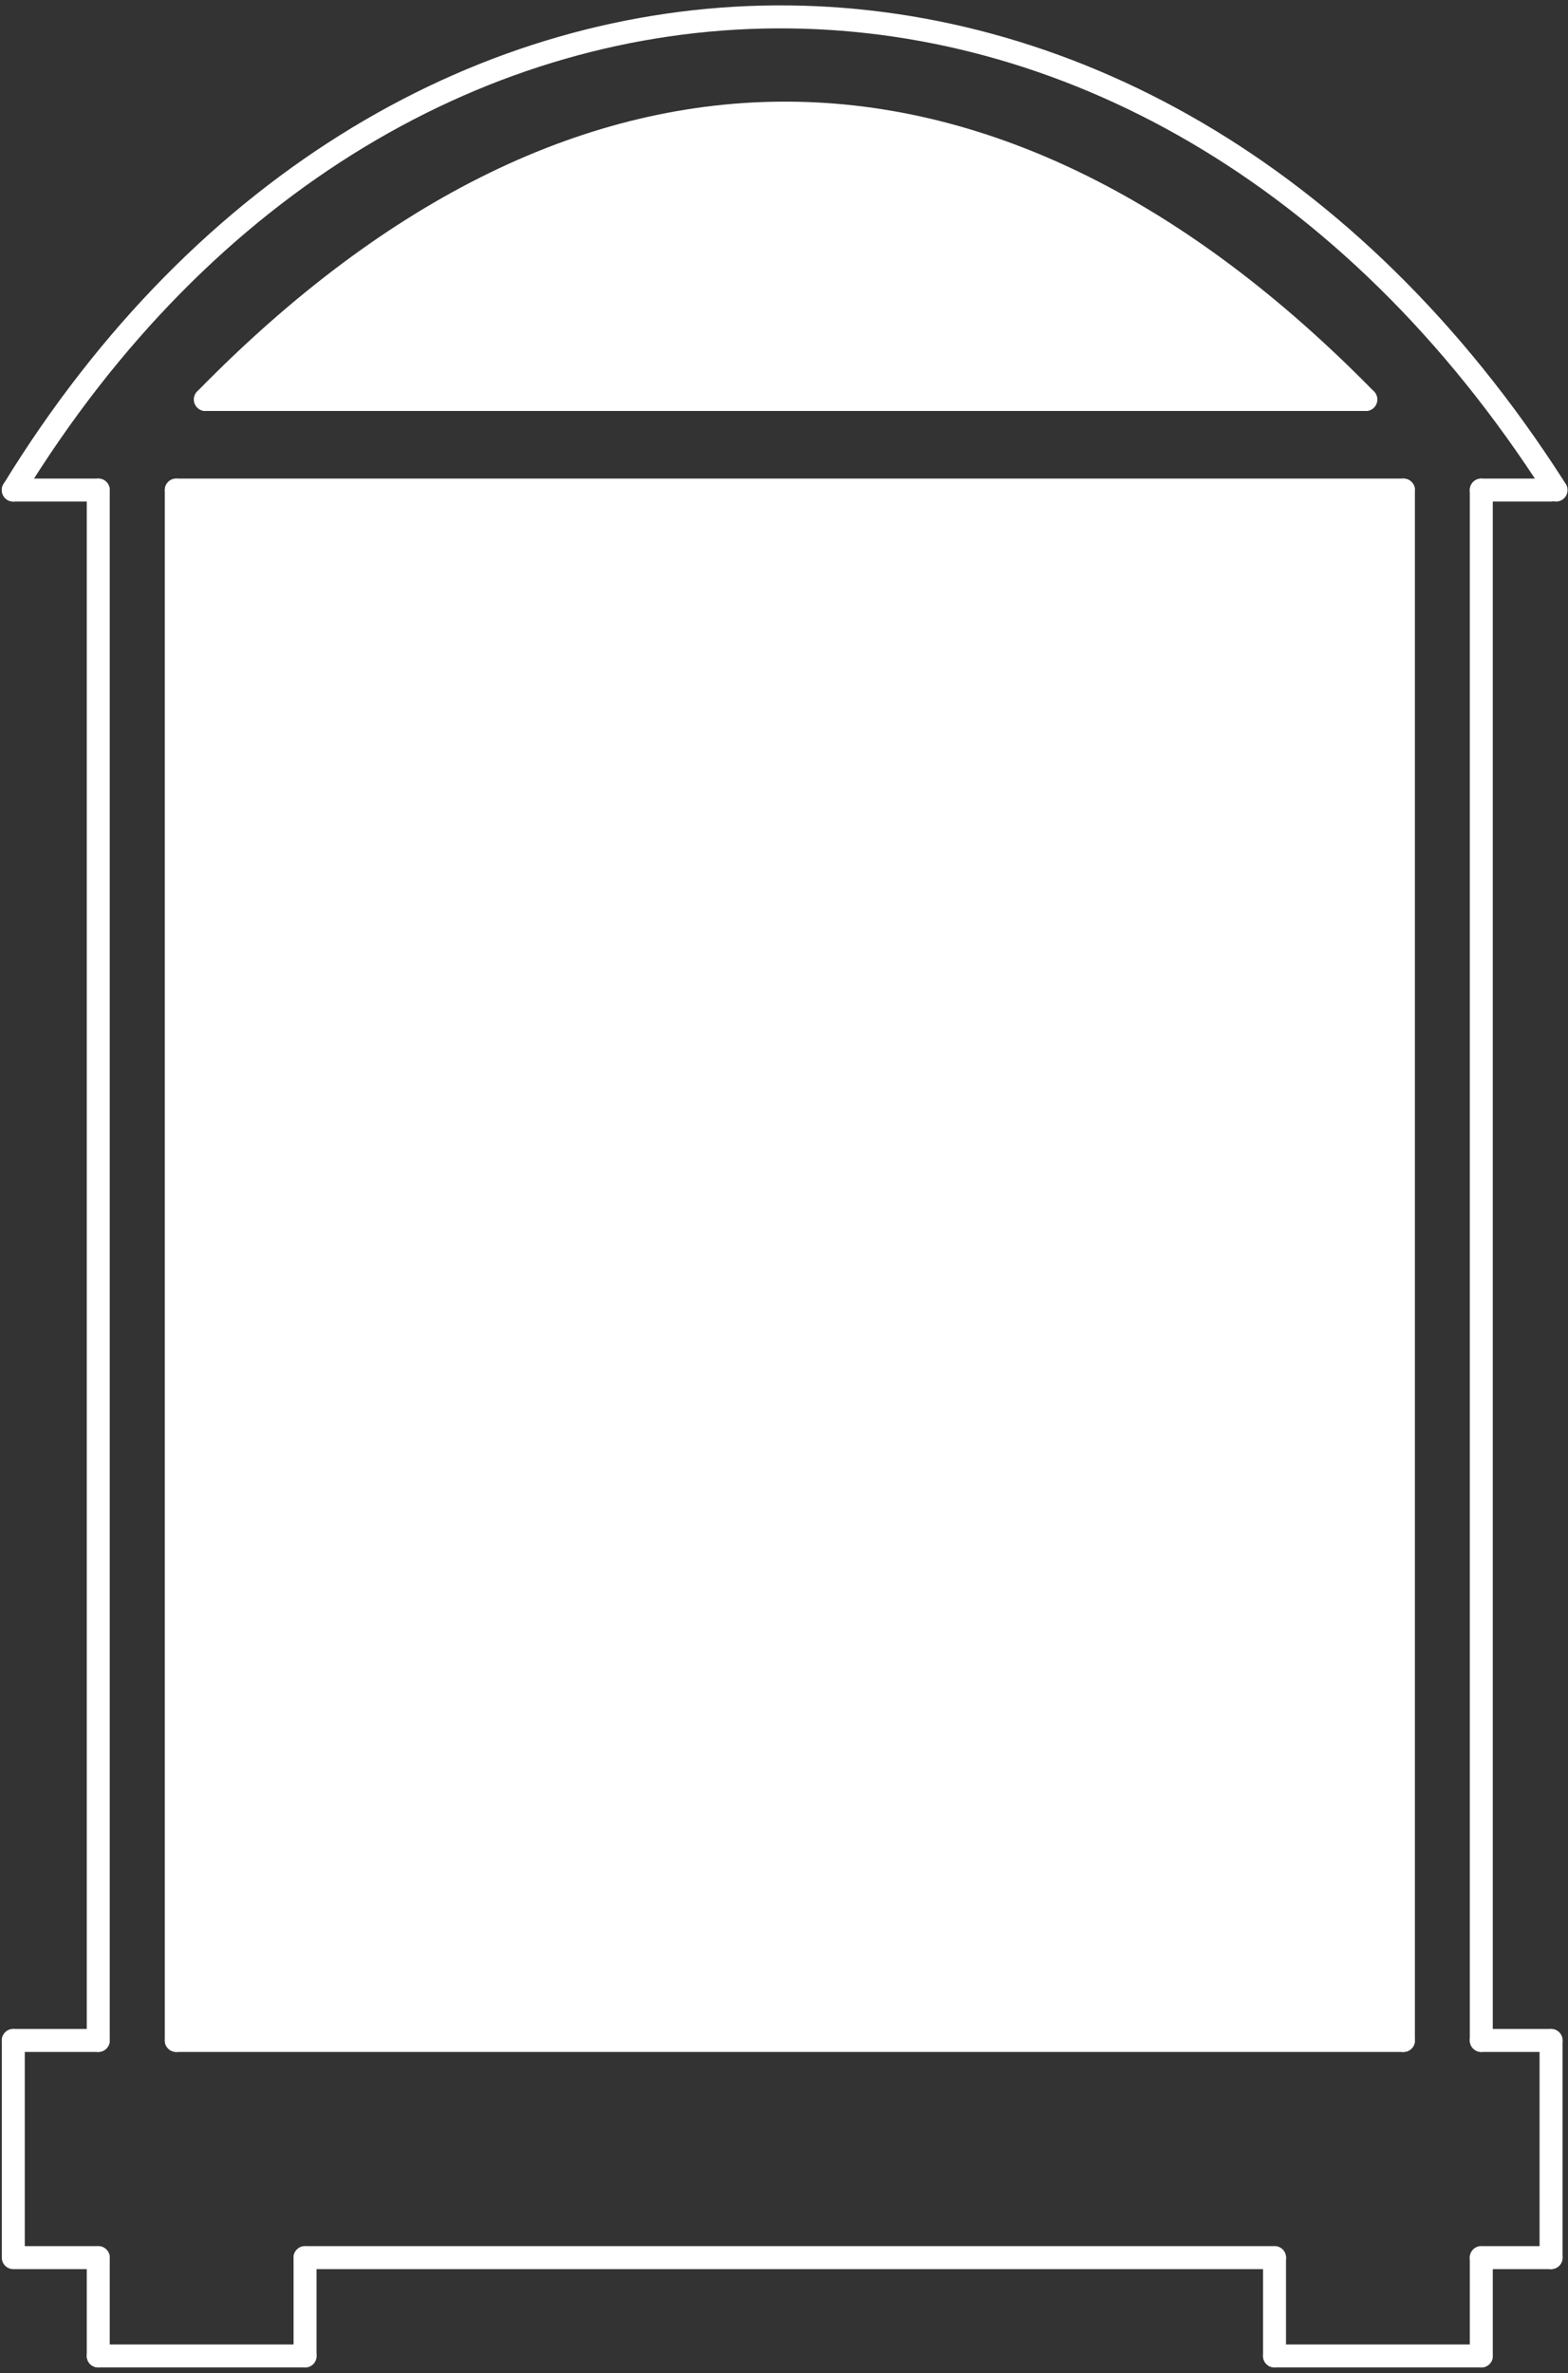 <svg width="273" height="413" viewBox="0 0 273 413" fill="none" xmlns="http://www.w3.org/2000/svg">
<rect x="0" y="0" width="273" height="413" fill="#333333" stroke="none"/>
<path d="M244.345 85.289H30.689V355.119H244.345V85.289Z" fill="white"/>
<path d="M237.788 69.528C165.628 69.528 35.766 69.528 35.766 69.528C101.576 2.216 173.521 3.938 237.788 69.528Z" fill="white"/>
<path d="M30.692 355.12H244.348" stroke="white" stroke-width="4" stroke-linecap="round" stroke-linejoin="round"/>
<path d="M244.343 355.12V85.29" stroke="white" stroke-width="4" stroke-linecap="round" stroke-linejoin="round"/>
<path d="M257.905 355.12V85.29" stroke="white" stroke-width="4" stroke-linecap="round" stroke-linejoin="round"/>
<path d="M30.692 355.12V85.29" stroke="white" stroke-width="4" stroke-linecap="round" stroke-linejoin="round"/>
<path d="M17.106 355.12V85.29" stroke="white" stroke-width="4" stroke-linecap="round" stroke-linejoin="round"/>
<path d="M35.766 69.526C35.766 69.526 165.63 69.526 237.788 69.526" stroke="white" stroke-width="4" stroke-linecap="round" stroke-linejoin="round"/>
<path d="M2.314 85.29C68.892 -23.247 199.965 -25.638 270.662 84.893C270.756 85.024 270.836 85.16 270.922 85.29" stroke="white" stroke-width="4" stroke-linecap="round" stroke-linejoin="round"/>
<path d="M35.766 69.528C101.578 2.216 173.521 3.939 237.788 69.528" stroke="white" stroke-width="4" stroke-linecap="round" stroke-linejoin="round"/>
<path d="M17.107 85.29H2.314" stroke="white" stroke-width="4" stroke-linecap="round" stroke-linejoin="round"/>
<path d="M244.348 85.29H30.692" stroke="white" stroke-width="4" stroke-linecap="round" stroke-linejoin="round"/>
<path d="M270.049 85.29H257.905" stroke="white" stroke-width="4" stroke-linecap="round" stroke-linejoin="round"/>
<path d="M17.107 392.918H2.314V355.12" stroke="white" stroke-width="4" stroke-linecap="round" stroke-linejoin="round"/>
<path d="M2.314 355.12H17.107" stroke="white" stroke-width="4" stroke-linecap="round" stroke-linejoin="round"/>
<path d="M270.049 392.918V355.12" stroke="white" stroke-width="4" stroke-linecap="round" stroke-linejoin="round"/>
<path d="M270.049 355.12H257.905" stroke="white" stroke-width="4" stroke-linecap="round" stroke-linejoin="round"/>
<path d="M17.106 392.916V410.027" stroke="white" stroke-width="4" stroke-linecap="round" stroke-linejoin="round"/>
<path d="M17.106 410.029H53.11" stroke="white" stroke-width="4" stroke-linecap="round" stroke-linejoin="round"/>
<path d="M53.111 410.027V392.916" stroke="white" stroke-width="4" stroke-linecap="round" stroke-linejoin="round"/>
<path d="M221.903 392.916V410.027" stroke="white" stroke-width="4" stroke-linecap="round" stroke-linejoin="round"/>
<path d="M221.903 410.029H257.905" stroke="white" stroke-width="4" stroke-linecap="round" stroke-linejoin="round"/>
<path d="M257.905 410.027V392.916" stroke="white" stroke-width="4" stroke-linecap="round" stroke-linejoin="round"/>
<path d="M53.111 392.916H221.905" stroke="white" stroke-width="4" stroke-linecap="round" stroke-linejoin="round"/>
<path d="M257.905 392.916H270.049" stroke="white" stroke-width="4" stroke-linecap="round" stroke-linejoin="round"/>
</svg>
